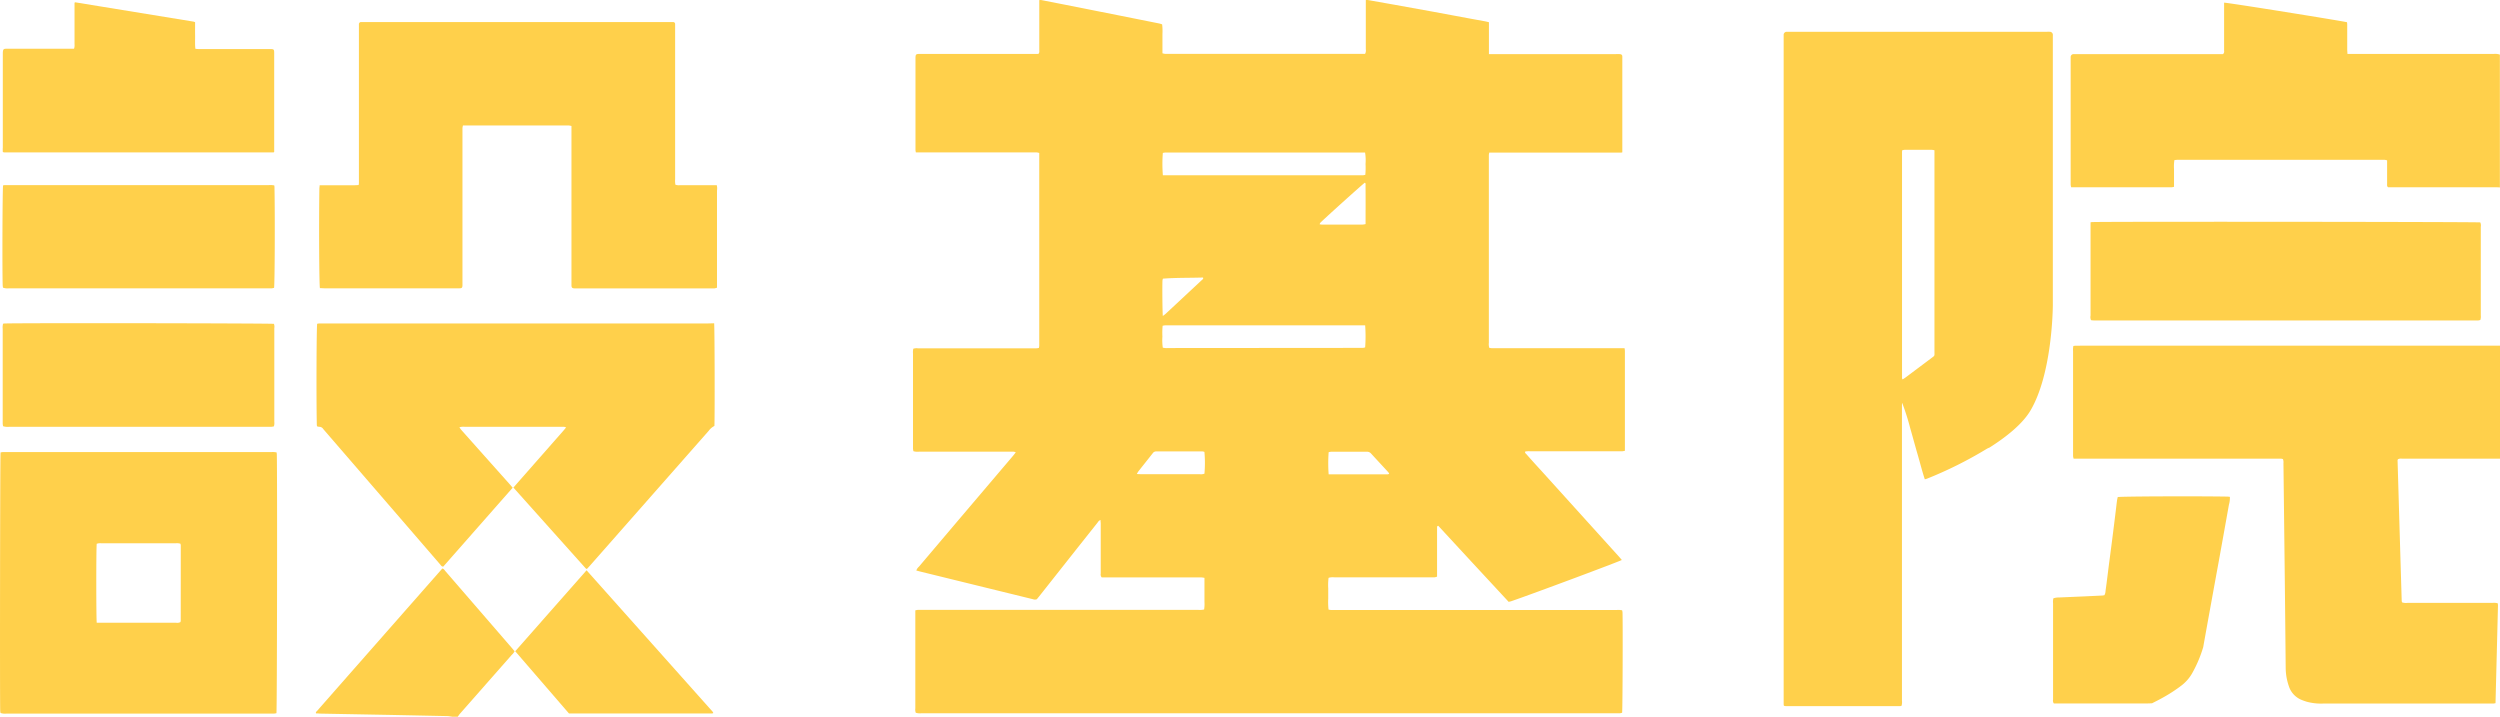 <svg id="图层_1" data-name="图层 1" xmlns="http://www.w3.org/2000/svg" viewBox="0 0 657.47 188.49"><defs><style>.cls-1{fill:#ffd04b;}</style></defs><title>logo2</title><path class="cls-1" d="M546.87,94.18h-1.19a5.51,5.51,0,0,0-.55.07,4.85,4.85,0,0,0-.08,1.32q0,13.44,0,26.89c0,.25,0,.51,0,.76a5.91,5.91,0,0,0,.14.66h53.37c.4,0,.8,0,1.19,0a3,3,0,0,1,.5.11,2.43,2.43,0,0,1,.13,1.1q.18,15.07.35,30.13.13,11.87.24,23.74a14.94,14.94,0,0,0,.84,4.78,5.79,5.79,0,0,0,3.48,3.64c.4.16.81.3,1.23.43a14.33,14.33,0,0,0,4.18.48h43.91c.29,0,.58,0,.87,0s.41-.06.67-.1c.22-8.62.44-17.17.65-25.73a3.6,3.6,0,0,0-.06-.53,3.28,3.28,0,0,0-1.32-.12H633a3.27,3.27,0,0,1-1.42-.13,1.75,1.75,0,0,1-.1-.4q-.55-18.47-1.09-36.95a.86.86,0,0,1,.1-.29,1.73,1.73,0,0,1,1.07-.15h25.8V94.17H546.87Z" transform="translate(0.14 -3.26)"/><path class="cls-1" d="M655.75,17.44h-37.3c-.39,0-.78,0-1.24,0,0-.42-.06-.77-.06-1.12,0-2.1,0-4.19,0-6.29,0-.31,0-.63-.06-.92-1.25-.33-31.21-5.15-32.32-5.15,0,.35,0,.7,0,1.06q0,3.36,0,6.72c0,1.63,0,3.25,0,4.88a.93.93,0,0,1-.28.87H546.26c-.36,0-.72,0-1.08,0a.77.77,0,0,0-.76.76c0,.36,0,.72,0,1.08q0,15.83,0,31.66c0,.29,0,.58,0,.87a5.16,5.16,0,0,0,.13.65h25.74c.22,0,.43,0,.65,0s.4-.07.66-.11c0-.81,0-1.56,0-2.32s0-1.59,0-2.39a10.68,10.68,0,0,1,.1-2.32,7.87,7.87,0,0,1,1.61-.08H626c.33,0,.65,0,1,0a4.78,4.78,0,0,1,.64.14c0,.4,0,.76,0,1.12,0,1.7,0,3.4,0,5.1,0,.28-.08.59.26.86H656c.43,0,.86,0,1.3.05V17.62A3.88,3.88,0,0,0,655.75,17.44Z" transform="translate(0.14 -3.26)"/><path class="cls-1" d="M125.58,163.39,117,153.47c-.22-.26-.39-.61-.82-.69L115.1,154,89.84,182.72l-6.58,7.49c-.15.17-.43.31-.29.67.31,0,.63,0,1,.05l18.85.35,14.52.3c.54,0,1.07.12,1.6.18h1.3c.25-.35.48-.71.76-1l13.46-15.29a3.36,3.36,0,0,0,.73-.94l-.7-.84Z" transform="translate(0.14 -3.26)"/><path class="cls-1" d="M533.94,111.07c5.33-9.21,5.75-24.89,5.79-27.34q0-35.06,0-70.12c0-.29,0-.58,0-.87a2.55,2.55,0,0,0,0-.43.81.81,0,0,0-.73-.69,8.4,8.4,0,0,0-.87,0H470.57c-.25,0-.51,0-.76,0a.81.81,0,0,0-.87.89c0,.43,0,.87,0,1.3q0,86.67,0,173.34c0,.36,0,.72,0,1.08,0,.21,0,.41.07.64a2.8,2.8,0,0,0,.47.09h30.14a1.3,1.3,0,0,0,.33-.1,3.53,3.53,0,0,0,.1-1.38q0-38.27,0-76.54c0-.4,0-.8,0-1.19,0-.18,0-.35.06-.53a61.8,61.8,0,0,1,2.11,6.63c.65,2.25,1.25,4.52,1.91,6.78s1.2,4.45,1.93,6.68a5.77,5.77,0,0,0,.57-.16,105.51,105.51,0,0,0,15.59-7.77,4.5,4.5,0,0,1,.85-.41C527.62,118.08,531.85,114.69,533.94,111.07Zm-26.19-13.6-6.67,5c-.25.19-.53.36-.86.58-.09-.19-.15-.25-.15-.31q0-29.69,0-59.38c0-.18,0-.35.06-.58a3.45,3.45,0,0,1,.63-.12h7.15a4.43,4.43,0,0,1,.69.12c0,.38,0,.74,0,1.09q0,26,0,51.91C508.61,96.94,508.71,96.75,507.76,97.46Z" transform="translate(0.14 -3.26)"/><path class="cls-1" d="M188.46,52.62c0-.21-.06-.41-.09-.66l-1.23,0h-8.46a2.62,2.62,0,0,1-1.19-.12,5.05,5.05,0,0,1-.08-1.41q0-19.9,0-39.79c0-.36,0-.72,0-1.08a.51.51,0,0,0-.48-.5c-.36,0-.72,0-1.08,0H96c-.4,0-.8,0-1.19,0a.55.55,0,0,0-.56.56c0,.36,0,.72,0,1.08q0,19.73,0,39.47c0,.36,0,.72,0,1.08,0,.21,0,.41-.08.67a23.06,23.06,0,0,1-2.53.06h-5.1c-.86,0-1.72,0-2.62,0,0,.35-.07.63-.07.91-.13,9.2-.06,25,.14,26.14.4,0,.75.05,1.11.05h35c.22,0,.43,0,.65,0,.56,0,.7-.18.73-.73,0-.36,0-.72,0-1.08q0-19.62,0-39.25c0-.36,0-.72,0-1.08a5.58,5.58,0,0,1,.13-.68l1.32,0h25.8c.25,0,.51,0,.76,0a6.35,6.35,0,0,1,.66.13c0,.51,0,1,0,1.44q0,19.79,0,39.57c0,.29,0,.58,0,.87,0,.62.18.79.75.83.32,0,.65,0,1,0h35a8.43,8.43,0,0,0,.87,0,4.36,4.36,0,0,0,.65-.18V77.55q0-12.09,0-24.18C188.46,53.12,188.47,52.87,188.46,52.62Z" transform="translate(0.14 -3.26)"/><path class="cls-1" d="M186.11,88.32H84.85c-.33,0-.65,0-1,0a5.33,5.33,0,0,0-.58.09c-.17,1.19-.24,19-.1,26.19,0,.25,0,.49.07.77a2.05,2.05,0,0,0,.54.13,1.23,1.23,0,0,1,1.09.59c.09.11.19.22.28.33l22.46,26,8,9.27c.2.23.34.57.82.58l18.25-20.74c-.26-.32-.48-.6-.72-.86l-7-7.85-5.84-6.56a6.37,6.37,0,0,1-.44-.64,4,4,0,0,1,1.37-.12h25.26c.29,0,.58,0,.87,0a3.33,3.33,0,0,1,.57.17c-.35.41-.61.74-.9,1.06l-12.1,13.76-.87,1,19,21.23a1.35,1.35,0,0,0,.32.18c.27-.29.54-.57.8-.87l31.24-35.47a4.25,4.25,0,0,1,1.5-1.28c.12-2,.07-26-.07-27Z" transform="translate(0.14 -3.26)"/><path class="cls-1" d="M72.61,122.25a4.18,4.18,0,0,0-1.33-.1H1.35c-.25,0-.51,0-.76,0a5.53,5.53,0,0,0-.58.1c-.12.95-.21,65.44-.09,68a4.31,4.31,0,0,0,.08.51,3.52,3.52,0,0,0,1.63.16H70.91c.36,0,.72,0,1.08,0a4.51,4.51,0,0,0,.57-.1c.16-1.24.24-62.38.1-68C72.66,122.69,72.63,122.49,72.61,122.25ZM47.39,166.47a2.06,2.06,0,0,1-.08.4,1.9,1.9,0,0,1-1.18.16H26.52c-.39,0-.78,0-1.22,0-.15-1-.16-19.72,0-20.77a5.34,5.34,0,0,1,.58-.13,5.78,5.78,0,0,1,.65,0H46.12a3,3,0,0,1,1.19.12,2.22,2.22,0,0,1,.09.43Q47.4,156.55,47.39,166.47Z" transform="translate(0.14 -3.26)"/><path class="cls-1" d="M549.78,87.46a6.91,6.91,0,0,0,1.58.07h99.2c.36,0,.72,0,1.08,0a3.12,3.12,0,0,0,.52-.12,2.84,2.84,0,0,0,.12-1.2q0-7.59,0-15.18c0-2.71,0-5.42,0-8.13a1.88,1.88,0,0,0-.14-1.15c-1.05-.15-97-.24-101.8-.09-.21,0-.41,0-.69.07,0,.44,0,.83,0,1.22q0,7.53,0,15.07c0,2.75,0,5.49,0,8.24A1.85,1.85,0,0,0,549.78,87.46Z" transform="translate(0.14 -3.26)"/><path class="cls-1" d="M.6,43.23a1.58,1.58,0,0,0,.33.11l69.92,0c.29,0,.58,0,.87,0l.1,0a1.27,1.27,0,0,0,.15-.14c0-.28,0-.64,0-1q0-12.36,0-24.72c0-1.31,0-1.32-1.34-1.32H52.24c-.31,0-.63,0-1-.08-.14-1.22-.05-2.37-.07-3.52s0-2.3,0-3.47a3.23,3.23,0,0,0-.45-.15l-31-5.06s-.07,0-.1,0l-.16.1c0,.31,0,.66,0,1q0,4.93,0,9.87a2.92,2.92,0,0,1-.13,1.23c-.44,0-.87,0-1.29,0H2c-1.19,0-1.4-.08-1.4,1.39q0,12.3,0,24.61C.56,42.49.59,42.85.6,43.23Z" transform="translate(0.14 -3.26)"/><path class="cls-1" d="M.65,78.91a3.52,3.52,0,0,0,1.63.17h68c.36,0,.72,0,1.08,0a3.89,3.89,0,0,0,.58-.12c.18-1.19.25-18.55.11-26.17,0-.24,0-.49-.06-.77a5.74,5.74,0,0,0-1.44-.08H2c-.25,0-.51,0-.76,0S.86,52,.67,52C.51,53.07.43,74,.57,78.29A6,6,0,0,0,.65,78.91Z" transform="translate(0.14 -3.26)"/><path class="cls-1" d="M71.9,88.43c-1.08-.16-65.67-.25-70.59-.1-.21,0-.41,0-.64.07a3.81,3.81,0,0,0-.1,1.32q0,10.73,0,21.46c0,1.16,0,2.31,0,3.47a5.2,5.2,0,0,0,.1.7,4.11,4.11,0,0,0,1.67.15H70.19c.36,0,.72,0,1.08,0a4.91,4.91,0,0,0,.62-.11,2.82,2.82,0,0,0,.11-1.21q0-7.21,0-14.42,0-5.1,0-10.19A2.24,2.24,0,0,0,71.9,88.43Z" transform="translate(0.14 -3.26)"/><path class="cls-1" d="M585.66,133.86c-8.73-.14-27.81-.06-28.86.12-.06.29-.15.6-.19.92-.11.79-.19,1.58-.29,2.37q-.36,3-.73,5.91c-.32,2.58-.66,5.16-1,7.74s-.63,5.16-1,7.74a2.34,2.34,0,0,1-.31,1.15c-.18,0-.36.06-.54.07l-4.65.22-6.71.29a4.35,4.35,0,0,0-1.5.22,3.7,3.7,0,0,0-.09,1.29q0,8.94,0,17.89c0,2.49,0,5,0,7.48a1.27,1.27,0,0,0,.21,1l1.23,0h21.79c.94,0,1.88,0,2.81-.06.87-.45,1.74-.87,2.59-1.35a40,40,0,0,0,5.18-3.35,10.84,10.84,0,0,0,2.66-3,33.06,33.06,0,0,0,3-7,4.15,4.15,0,0,0,.1-.53q.87-4.85,1.75-9.7,1.14-6.29,2.29-12.57,1.33-7.35,2.64-14.71a6.37,6.37,0,0,0,.25-2.08C586.15,133.91,585.91,133.87,585.66,133.86Z" transform="translate(0.14 -3.26)"/><path class="cls-1" d="M154.12,153.24l-18.76,21.29,14.13,16.36h37.64a1.22,1.22,0,0,0,.31-.1,1,1,0,0,0-.12-.31Z" transform="translate(0.14 -3.26)"/><path class="cls-1" d="M427.1,94.83H393.23c-.36,0-.72,0-1.08,0a5.73,5.73,0,0,1-.62-.09,3.16,3.16,0,0,1-.12-1.33q0-24.34,0-48.68c0-.22,0-.43,0-.65s.06-.41.1-.68l1.44,0h31.88c.33,0,.65,0,1,0s.41,0,.68-.07c0-.42,0-.77,0-1.12q0-11.66,0-23.31c0-.25,0-.51,0-.76,0-.44-.23-.62-.7-.65s-.72,0-1.08,0H392.86l-1.43,0c0-1.5,0-2.87,0-4.24s0-2.74,0-4.15c-.4-.09-.75-.19-1.1-.25l-3.2-.58L376.95,6.38,366.61,4.51l-7-1.24a3.57,3.57,0,0,0-.56,0c0,.33,0,.62,0,.9,0,1.3,0,2.6,0,3.9,0,2.71,0,5.42,0,8.13a1.88,1.88,0,0,1-.19,1.22l-1.37,0H307.11c-.29,0-.58,0-.87,0a5.61,5.61,0,0,1-.67-.14c0-.87,0-1.7,0-2.52s0-1.74,0-2.6a14.5,14.5,0,0,0-.08-2.49,7.53,7.53,0,0,0-.74-.23l-10-2L280,4.51l-6.27-1.23a3.21,3.21,0,0,0-.55,0c0,.42,0,.77,0,1.13q0,3.36,0,6.72c0,1.77,0,3.54,0,5.31,0,.31.09.66-.24,1l-1.23,0h-29.6c-1.48,0-1.49,0-1.49,1.5q0,11.55,0,23.09c0,.22,0,.43,0,.65s.06.41.1.66l1.34,0h29.38c.36,0,.72,0,1.08,0a4.28,4.28,0,0,1,.65.15V45q0,24.12,0,48.25c0,.29,0,.58,0,.87s-.06.41-.09.64a4.09,4.09,0,0,1-1.33.1H241.25a2.82,2.82,0,0,0-1.2.11,4.15,4.15,0,0,0-.08,1.29q0,12.14,0,24.29c0,.25,0,.51,0,.76a5.53,5.53,0,0,0,.11.61,3.72,3.72,0,0,0,1.44.13h23.74c.4,0,.8,0,1.19,0a2.76,2.76,0,0,1,.55.16c-.28.36-.49.65-.72.92L251.69,140.3l-10.17,12a2.27,2.27,0,0,0-.68,1l1.07.28,14.62,3.59,15,3.68a1.41,1.41,0,0,0,1,0l.6-.73,10-12.65,5.39-6.79a1.67,1.67,0,0,1,.76-.69c0,.41.06.72.06,1q0,3.09,0,6.18c0,2.31,0,4.63,0,6.94a1.14,1.14,0,0,0,.26,1c.38,0,.85,0,1.31,0h23.74c.4,0,.8,0,1.19,0a7.77,7.77,0,0,1,.78.12c0,.73,0,1.41,0,2.09s0,1.37,0,2.06,0,1.45,0,2.17a9.18,9.18,0,0,1-.09,2,5.32,5.32,0,0,1-1.56.1H242.44c-.4,0-.8,0-1.19,0a5.07,5.07,0,0,0-.67.13v1.23q0,4.61,0,9.22,0,7.64,0,15.29a2.49,2.49,0,0,0,.12,1.19,3.79,3.79,0,0,0,1.49.13H424.89c.33,0,.65,0,1,0a3.3,3.3,0,0,0,.57-.14c.13-.94.2-23.94.1-26.4a4.61,4.61,0,0,0-.09-.53,4.85,4.85,0,0,0-1.43-.09H351.07c-.4,0-.8,0-1.19,0a5,5,0,0,1-.63-.11,17.66,17.66,0,0,1-.08-2.85c0-.9,0-1.81,0-2.71a14.78,14.78,0,0,1,.09-2.79,4,4,0,0,1,1.54-.13h25.15c.4,0,.8,0,1.19,0a3.47,3.47,0,0,0,.65-.18v-1.23q0-3.69,0-7.37,0-2.17,0-4.34c0-.17,0-.37.32-.43l9.24,10,9.27,10c.27-.07.49-.1.69-.17,5.83-2,28-10.28,29.07-10.84-.26-.31-.51-.61-.77-.9l-20.43-22.6q-2-2.17-3.92-4.35c-.15-.17-.42-.3-.29-.67a4.79,4.79,0,0,1,1.26-.07h23.2c.36,0,.72,0,1.08,0a5.4,5.4,0,0,0,.68-.13c0-.47,0-.9,0-1.32q0-10.68,0-21.36c0-1.19,0-2.39,0-3.58A6.21,6.21,0,0,0,427.1,94.83ZM305.67,43.48a5,5,0,0,1,.59-.1c.29,0,.58,0,.87,0h50.3l1.43,0a12.67,12.67,0,0,1,.12,3,19.93,19.93,0,0,1-.06,2.86,5.42,5.42,0,0,1-.63.12c-.29,0-.58,0-.87,0h-50.3l-1.44,0A37.79,37.79,0,0,1,305.67,43.48Zm53.32,15c0,.9,0,1.8,0,2.71,0,.32,0,.64,0,1a4.78,4.78,0,0,1-.76.13H347.46a4.45,4.45,0,0,1-.54-.07,1.22,1.22,0,0,1,.12-.35c.66-.74,11.2-10.23,11.73-10.58.32.13.21.42.21.65C359,54.11,359,56.28,359,58.44ZM305.58,77a3,3,0,0,1,.11-.46c3.53-.27,7.06-.18,10.55-.3.16.41-.15.51-.31.67l-6.72,6.27-2.77,2.58c-.2.19-.43.34-.77.6C305.56,85.54,305.5,78.13,305.58,77Zm11,50.84a2.51,2.51,0,0,1-1.25.12H299.78c-.25,0-.5,0-.94-.05a6.34,6.34,0,0,1,.39-.67c1.25-1.59,2.51-3.16,3.76-4.75a1.09,1.09,0,0,1,1-.51c.14,0,.29,0,.43,0h11.14a2.35,2.35,0,0,1,1.05.12A32.21,32.21,0,0,1,316.61,127.88Zm-9.48-33.05a4.57,4.57,0,0,1-1.44-.1,13.33,13.33,0,0,1-.1-2.9,19.15,19.15,0,0,1,.06-2.86,7.28,7.28,0,0,1,.73-.12c.32,0,.65,0,1,0h49.87c.54,0,1.07,0,1.66,0a39.49,39.49,0,0,1,0,5.81,4.27,4.27,0,0,1-.59.13c-.29,0-.58,0-.87,0ZM364.69,128H350.5c-.39,0-.78,0-1.22,0a39.21,39.21,0,0,1,0-5.82,4,4,0,0,1,.69-.12h9.32a1.41,1.41,0,0,1,1.15.48c1.48,1.63,3,3.24,4.48,4.86a3.17,3.17,0,0,1,.28.4C365.06,128,364.86,128,364.69,128Z" transform="translate(0.14 -3.26)"/></svg>